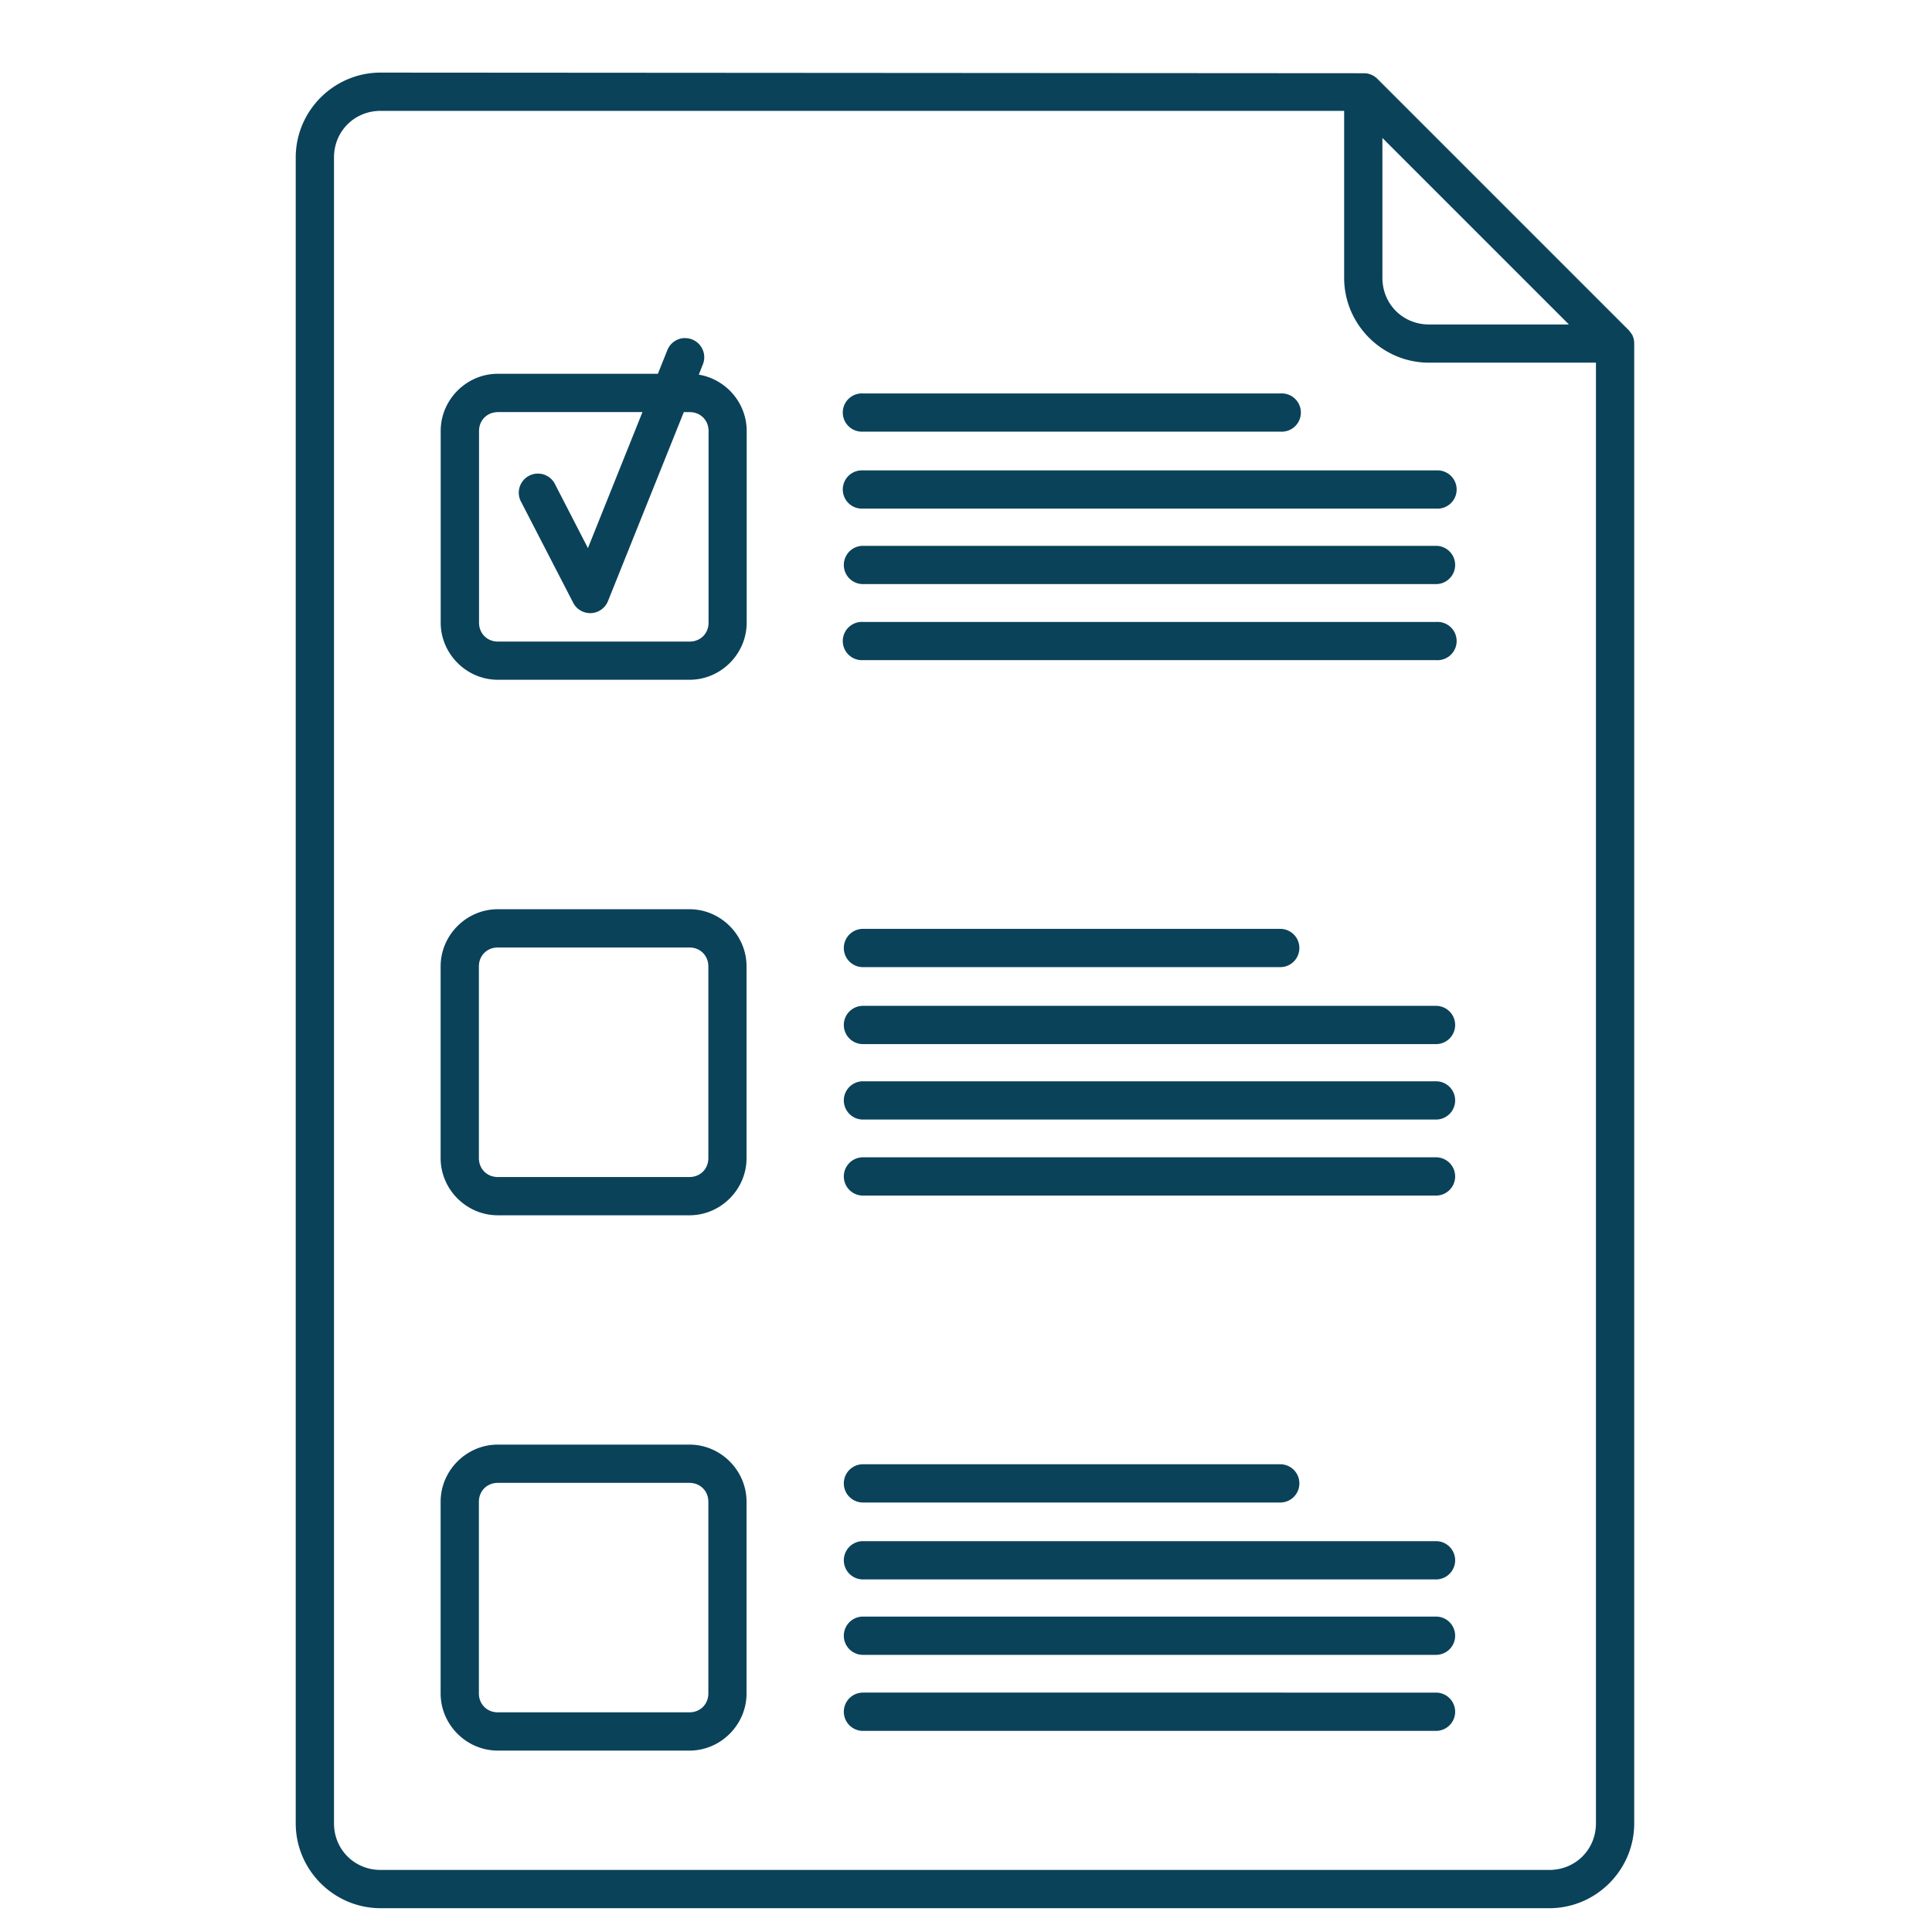 <?xml version="1.0" encoding="UTF-8" standalone="no"?>
<svg
   xmlns:dc="http://purl.org/dc/elements/1.1/"
   xmlns:cc="http://creativecommons.org/ns#"
   xmlns:rdf="http://www.w3.org/1999/02/22-rdf-syntax-ns#"
   xmlns:svg="http://www.w3.org/2000/svg"
   xmlns="http://www.w3.org/2000/svg"
   xmlns:sodipodi="http://sodipodi.sourceforge.net/DTD/sodipodi-0.dtd"
   xmlns:inkscape="http://www.inkscape.org/namespaces/inkscape"
   height="100px"
   width="100px"
   fill="#000000"
   data-name="Layer 1"
   viewBox="0 0 100 100"
   x="0px"
   y="0px"
   version="1.1"
   id="svg16"
   sodipodi:docname="saisie_faite.svg"
   inkscape:version="1.0.1 (1.0.1+r74)">
  <defs
     id="defs20" />
  <sodipodi:namedview
     pagecolor="#ffffff"
     bordercolor="#666666"
     borderopacity="1"
     objecttolerance="10"
     gridtolerance="10"
     guidetolerance="10"
     inkscape:pageopacity="0"
     inkscape:pageshadow="2"
     inkscape:window-width="1920"
     inkscape:window-height="1016"
     id="namedview18"
     showgrid="false"
     inkscape:zoom="2.36"
     inkscape:cx="-143.14448"
     inkscape:cy="46.61017"
     inkscape:window-x="0"
     inkscape:window-y="27"
     inkscape:window-maximized="1"
     inkscape:current-layer="svg16"
     inkscape:document-rotation="0" />
  <title
     id="title2">Untitled-2-24</title>
  <g
     transform="matrix(3.78,0,0,3.78,495.231,-742.301)"
     id="g4"
     style="fill:#0a425a;fill-opacity:1">
    <path
       style="color:#000000;font-style:normal;font-variant:normal;font-weight:normal;font-stretch:normal;font-size:medium;line-height:normal;font-family:sans-serif;font-variant-ligatures:normal;font-variant-position:normal;font-variant-caps:normal;font-variant-numeric:normal;font-variant-alternates:normal;font-feature-settings:normal;text-indent:0;text-align:start;text-decoration:none;text-decoration-line:none;text-decoration-style:solid;text-decoration-color:#000000;letter-spacing:normal;word-spacing:normal;text-transform:none;writing-mode:lr-tb;direction:ltr;text-orientation:mixed;dominant-baseline:auto;baseline-shift:baseline;text-anchor:start;white-space:normal;shape-padding:0;clip-rule:nonzero;display:inline;overflow:visible;visibility:visible;opacity:1;isolation:auto;mix-blend-mode:normal;color-interpolation:sRGB;color-interpolation-filters:linearRGB;solid-color:#000000;solid-opacity:1;vector-effect:none;fill:#0a425a;fill-opacity:1;fill-rule:nonzero;stroke:none;stroke-width:0.524;stroke-linecap:round;stroke-linejoin:round;stroke-miterlimit:4;stroke-dasharray:none;stroke-dashoffset:0;stroke-opacity:1;paint-order:fill markers stroke;color-rendering:auto;image-rendering:auto;shape-rendering:auto;text-rendering:auto;enable-background:accumulate"
       d="m -125.802,197.37 c -0.639,0 -1.162,0.523 -1.162,1.162 v 22.811 c 0,0.639 0.523,1.162 1.162,1.162 h 16.004 c 0.639,0 1.162,-0.523 1.162,-1.162 v -20.263 a 0.262,0.262 0 0 0 0,-2.6e-4 0.262,0.262 0 0 0 -0.011,-0.077 0.262,0.262 0 0 0 -5e-4,-9.8e-4 0.262,0.262 0 0 0 -0.005,-0.016 0.262,0.262 0 0 0 -0.003,-0.005 0.262,0.262 0 0 0 -0.005,-0.016 0.262,0.262 0 0 0 -0.004,-0.005 0.262,0.262 0 0 0 -0.011,-0.016 0.262,0.262 0 0 0 -0.003,-0.004 0.262,0.262 0 0 0 -0.011,-0.016 0.262,0.262 0 0 0 -0.005,-0.005 0.262,0.262 0 0 0 -0.011,-0.016 l -3.448,-3.448 a 0.262,0.262 0 0 0 -0.137,-0.072 0.262,0.262 0 0 0 -0.027,-0.003 0.262,0.262 0 0 0 -5e-4,0 0.262,0.262 0 0 0 -0.021,-9.6e-4 z m 0,0.524 h 13.194 v 2.286 c 0,0.639 0.523,1.162 1.162,1.162 h 2.286 v 20.001 c 0,0.358 -0.28,0.638 -0.638,0.638 h -16.004 c -0.358,0 -0.638,-0.28 -0.638,-0.638 v -22.811 c 0,-0.358 0.28,-0.638 0.638,-0.638 z m 13.718,0.371 2.04,2.04 0.514,0.514 h -1.916 c -0.358,0 -0.638,-0.28 -0.638,-0.638 z m -9.557,2.74 a 0.262,0.262 0 0 0 -0.235,0.167 l -0.129,0.322 h -2.191 c -0.429,0 -0.783,0.354 -0.783,0.783 v 2.624 c 0,0.429 0.354,0.783 0.783,0.783 h 2.625 c 0.429,0 0.782,-0.354 0.782,-0.783 v -2.624 c 0,-0.386 -0.286,-0.71 -0.656,-0.771 l 0.055,-0.138 a 0.262,0.262 0 0 0 -0.25,-0.362 z m 8.165,0.758 a 0.262,0.262 0 0 0 -0.005,2.6e-4 h -5.714 a 0.262,0.262 0 1 0 0,0.523 h 5.714 a 0.262,0.262 0 1 0 0.005,-0.523 z m -10.721,0.255 h 1.981 l -0.747,1.863 -0.446,-0.866 a 0.262,0.262 0 1 0 -0.465,0.24 l 0.709,1.374 a 0.262,0.262 0 0 0 0.476,-0.021 l 1.039,-2.589 h 0.08 c 0.148,0 0.259,0.111 0.259,0.259 v 2.624 c 0,0.148 -0.111,0.259 -0.259,0.259 h -2.625 c -0.148,0 -0.259,-0.111 -0.259,-0.259 v -2.624 c 0,-0.148 0.111,-0.259 0.259,-0.259 z m 12.854,0.799 a 0.262,0.262 0 0 0 -0.005,1.1e-4 h -7.847 a 0.262,0.262 0 1 0 0,0.523 h 7.847 a 0.262,0.262 0 1 0 0.005,-0.523 z m -7.854,1.033 a 0.262,0.262 0 1 0 0,0.524 h 7.847 a 0.262,0.262 0 1 0 0,-0.524 z m 7.854,1.042 a 0.262,0.262 0 0 0 -0.005,1.1e-4 h -7.847 a 0.262,0.262 0 1 0 0,0.523 h 7.847 a 0.262,0.262 0 1 0 0.005,-0.523 z m -12.854,3.934 c -0.429,0 -0.783,0.354 -0.783,0.783 v 2.625 c 0,0.429 0.354,0.783 0.783,0.783 h 2.624 c 0.429,0 0.782,-0.354 0.782,-0.783 v -2.625 c 0,-0.429 -0.353,-0.783 -0.782,-0.783 z m 5,0.269 a 0.262,0.262 0 1 0 0,0.524 h 5.714 a 0.262,0.262 0 1 0 0,-0.524 z m -5,0.255 h 2.624 c 0.148,0 0.259,0.111 0.259,0.259 v 2.625 c 0,0.148 -0.111,0.259 -0.259,0.259 h -2.624 c -0.148,0 -0.259,-0.111 -0.259,-0.259 v -2.625 c 0,-0.148 0.111,-0.259 0.259,-0.259 z m 5,0.799 a 0.262,0.262 0 1 0 0,0.524 h 7.847 a 0.262,0.262 0 1 0 0,-0.524 z m 0,1.033 a 0.262,0.262 0 1 0 0,0.524 h 7.847 a 0.262,0.262 0 1 0 0,-0.524 z m 0,1.041 a 0.262,0.262 0 1 0 0,0.524 h 7.847 a 0.262,0.262 0 1 0 0,-0.524 z m -5,3.934 c -0.429,0 -0.783,0.354 -0.783,0.783 v 2.624 c 0,0.429 0.354,0.783 0.783,0.783 h 2.624 c 0.429,0 0.782,-0.354 0.782,-0.783 v -2.624 c 0,-0.429 -0.353,-0.783 -0.782,-0.783 z m 5,0.269 a 0.262,0.262 0 1 0 0,0.524 h 5.714 a 0.262,0.262 0 1 0 0,-0.524 z m -5,0.255 h 2.624 c 0.148,0 0.259,0.111 0.259,0.259 v 2.624 c 0,0.148 -0.111,0.259 -0.259,0.259 h -2.624 c -0.148,0 -0.259,-0.111 -0.259,-0.259 v -2.624 c 0,-0.148 0.111,-0.259 0.259,-0.259 z m 5,0.798 a 0.262,0.262 0 1 0 0,0.524 h 7.847 a 0.262,0.262 0 1 0 0,-0.524 z m 0,1.033 a 0.262,0.262 0 1 0 0,0.524 h 7.847 a 0.262,0.262 0 1 0 0,-0.524 z m 0,1.041 a 0.262,0.262 0 1 0 0,0.524 h 7.847 a 0.262,0.262 0 1 0 0,-0.524 z"
       id="path2" />
  </g>
</svg>
